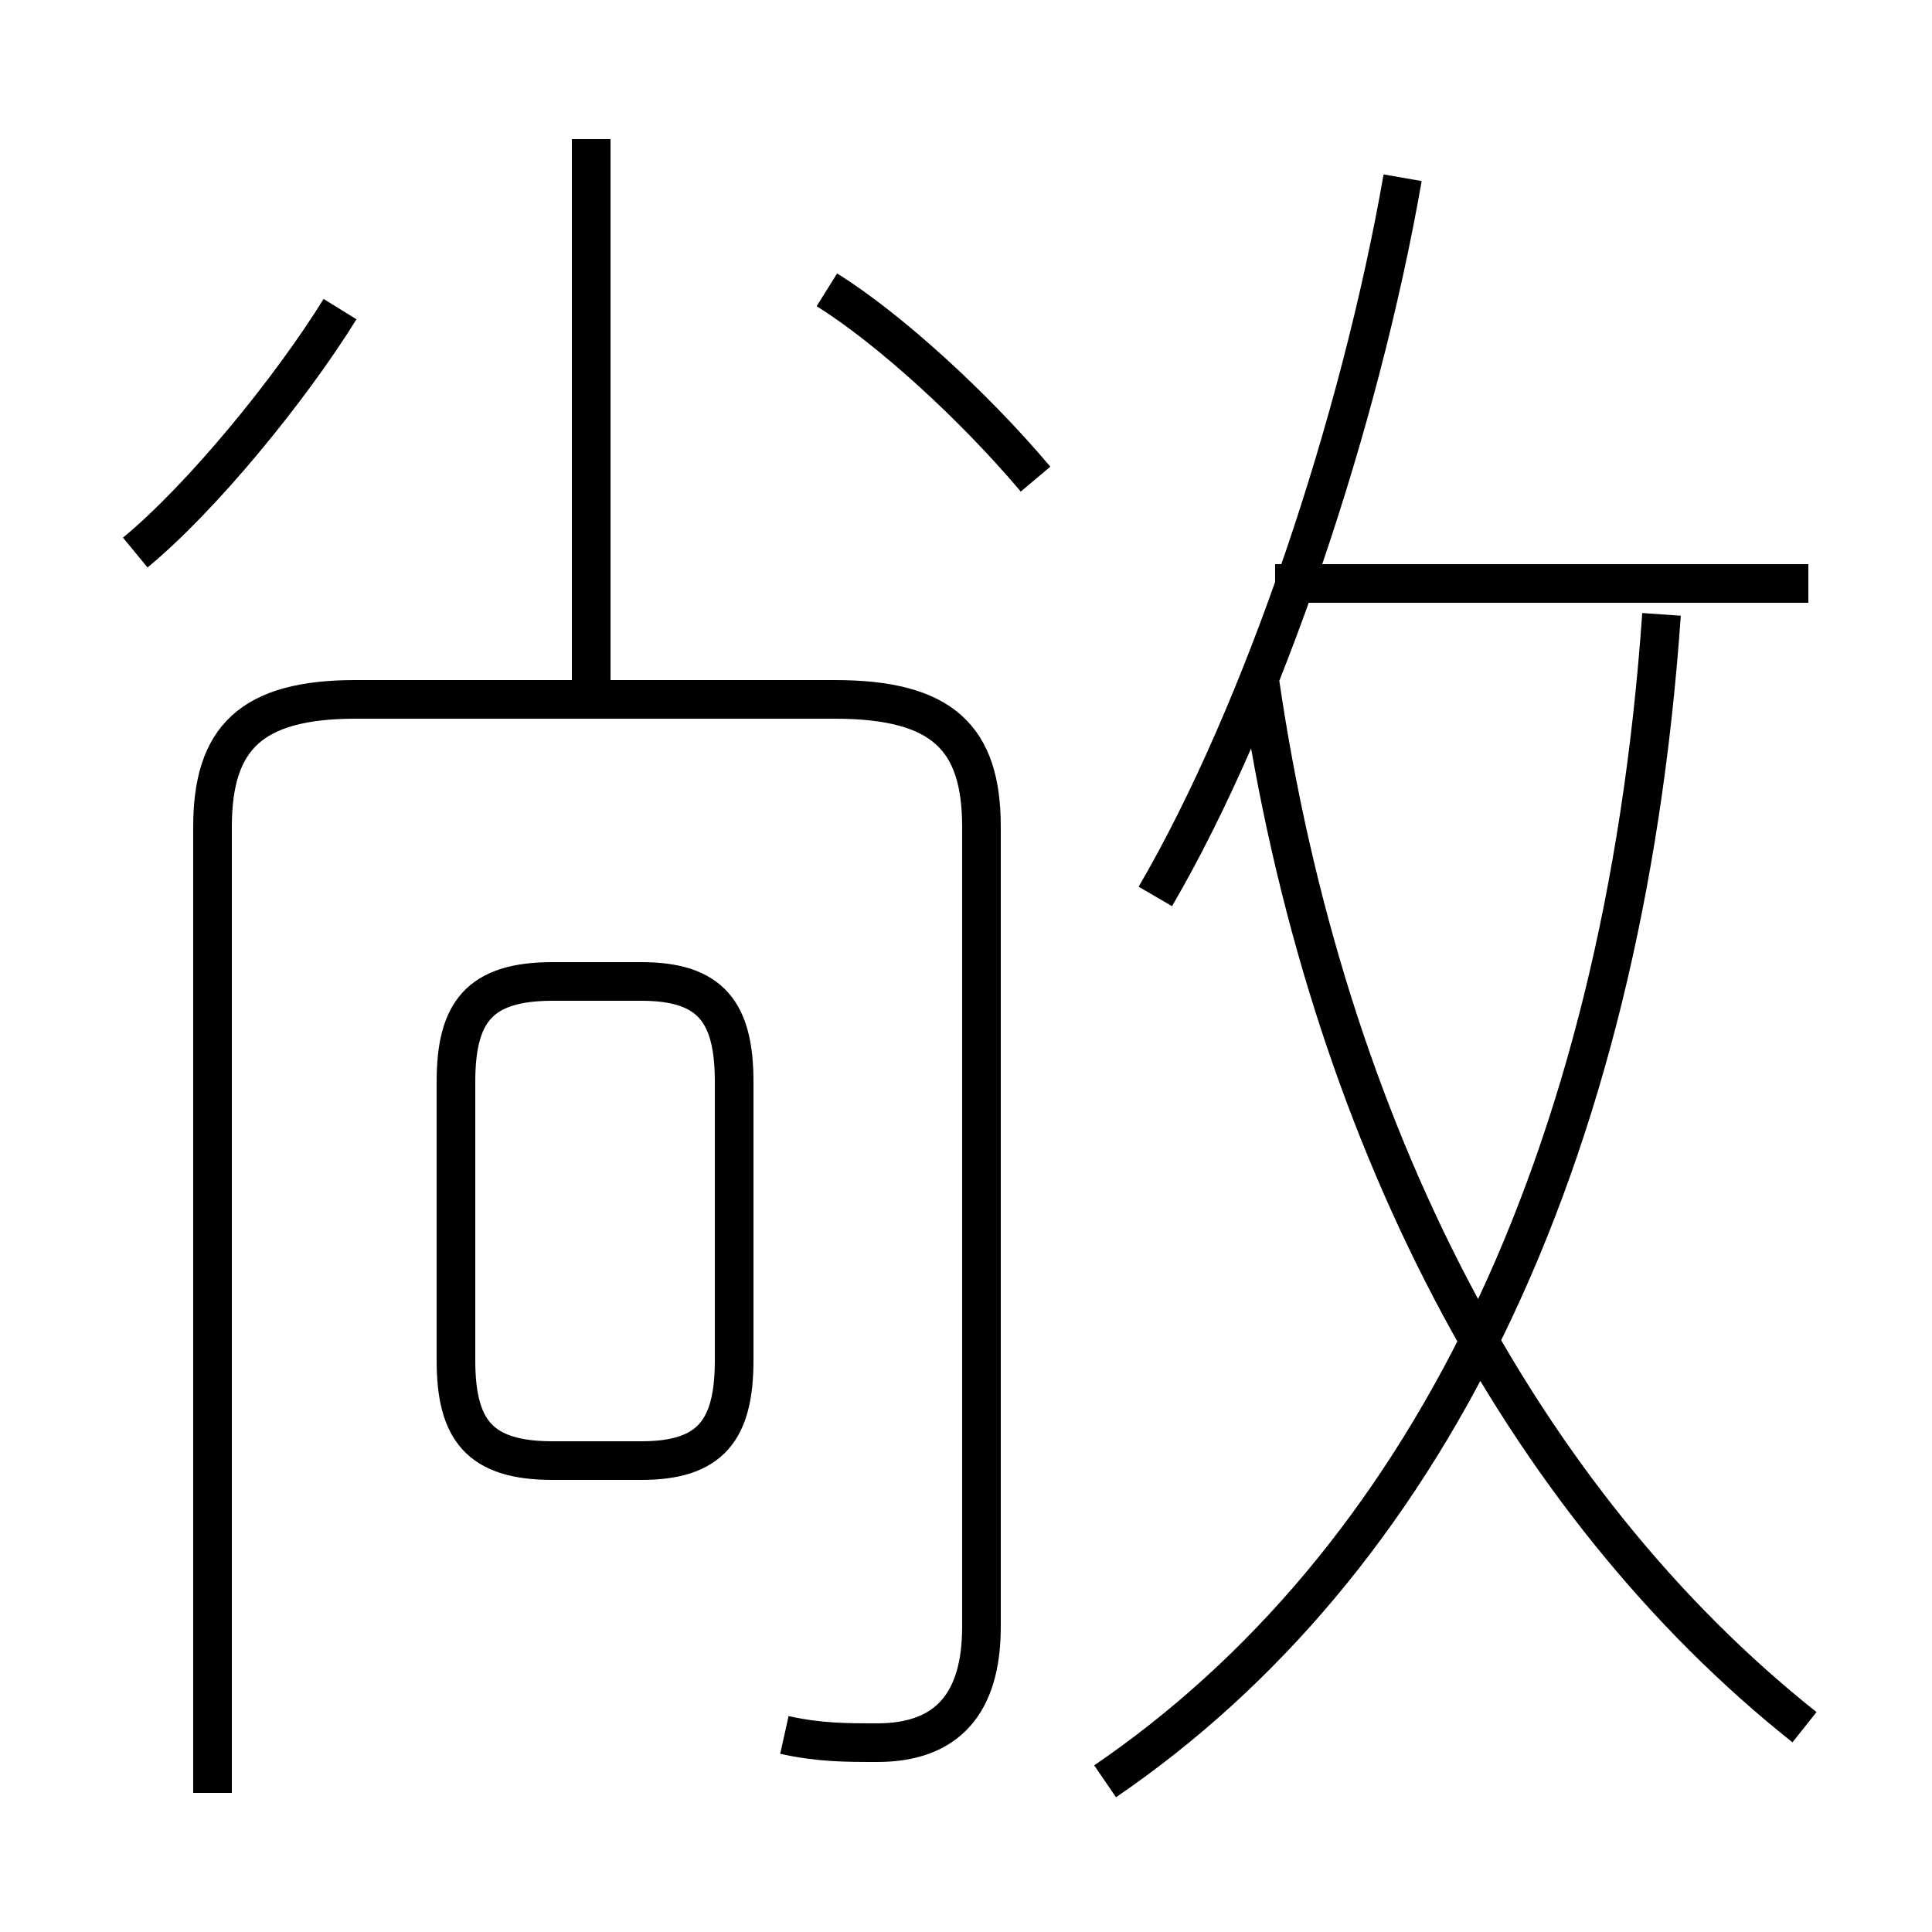 <?xml version='1.0' encoding='utf8'?>
<svg viewBox="0.0 -6.0 50.0 50.0" version="1.1" xmlns="http://www.w3.org/2000/svg">
<rect x="0.0" y="-6.0" width="50.0" height="50.0" fill="#808080" stroke="none"/>
<rect x="-1000" y="-1000" width="2000" height="2000" stroke="white" fill="white"/>
<g style="fill:white;stroke:#000000;  stroke-width:1">
<path d="M 20.3 0.9 C 21.2 1.1 21.9 1.1 22.7 1.1 C 24.5 1.1 25.4 0.1 25.4 -1.9 L 25.4 -22.6 C 25.4 -24.9 24.4 -25.9 21.6 -25.9 L 9.2 -25.9 C 6.5 -25.9 5.5 -24.9 5.5 -22.6 L 5.5 2.4 M 14.3 -6.2 L 16.6 -6.2 C 18.4 -6.2 19.0 -7.0 19.0 -8.8 L 19.0 -16.0 C 19.0 -17.8 18.4 -18.6 16.6 -18.6 L 14.3 -18.6 C 12.4 -18.6 11.8 -17.8 11.8 -16.0 L 11.8 -8.8 C 11.8 -7.0 12.4 -6.2 14.3 -6.2 Z M 3.5 -29.7 C 5.2 -31.1 7.5 -33.9 8.8 -36.0 M 28.6 2.1 C 36.8 -3.5 42.0 -13.8 43.0 -28.1 M 15.3 -25.4 L 15.3 -40.4 M 46.7 0.7 C 39.4 -5.1 34.3 -14.7 32.6 -26.4 M 26.8 -31.6 C 25.2 -33.5 23.0 -35.5 21.4 -36.5 M 29.9 -20.8 C 32.7 -25.6 35.2 -33.1 36.3 -39.4 M 46.8 -28.9 L 33.0 -28.9" transform="translate(0.0 38.0)" />
</g>
</svg>